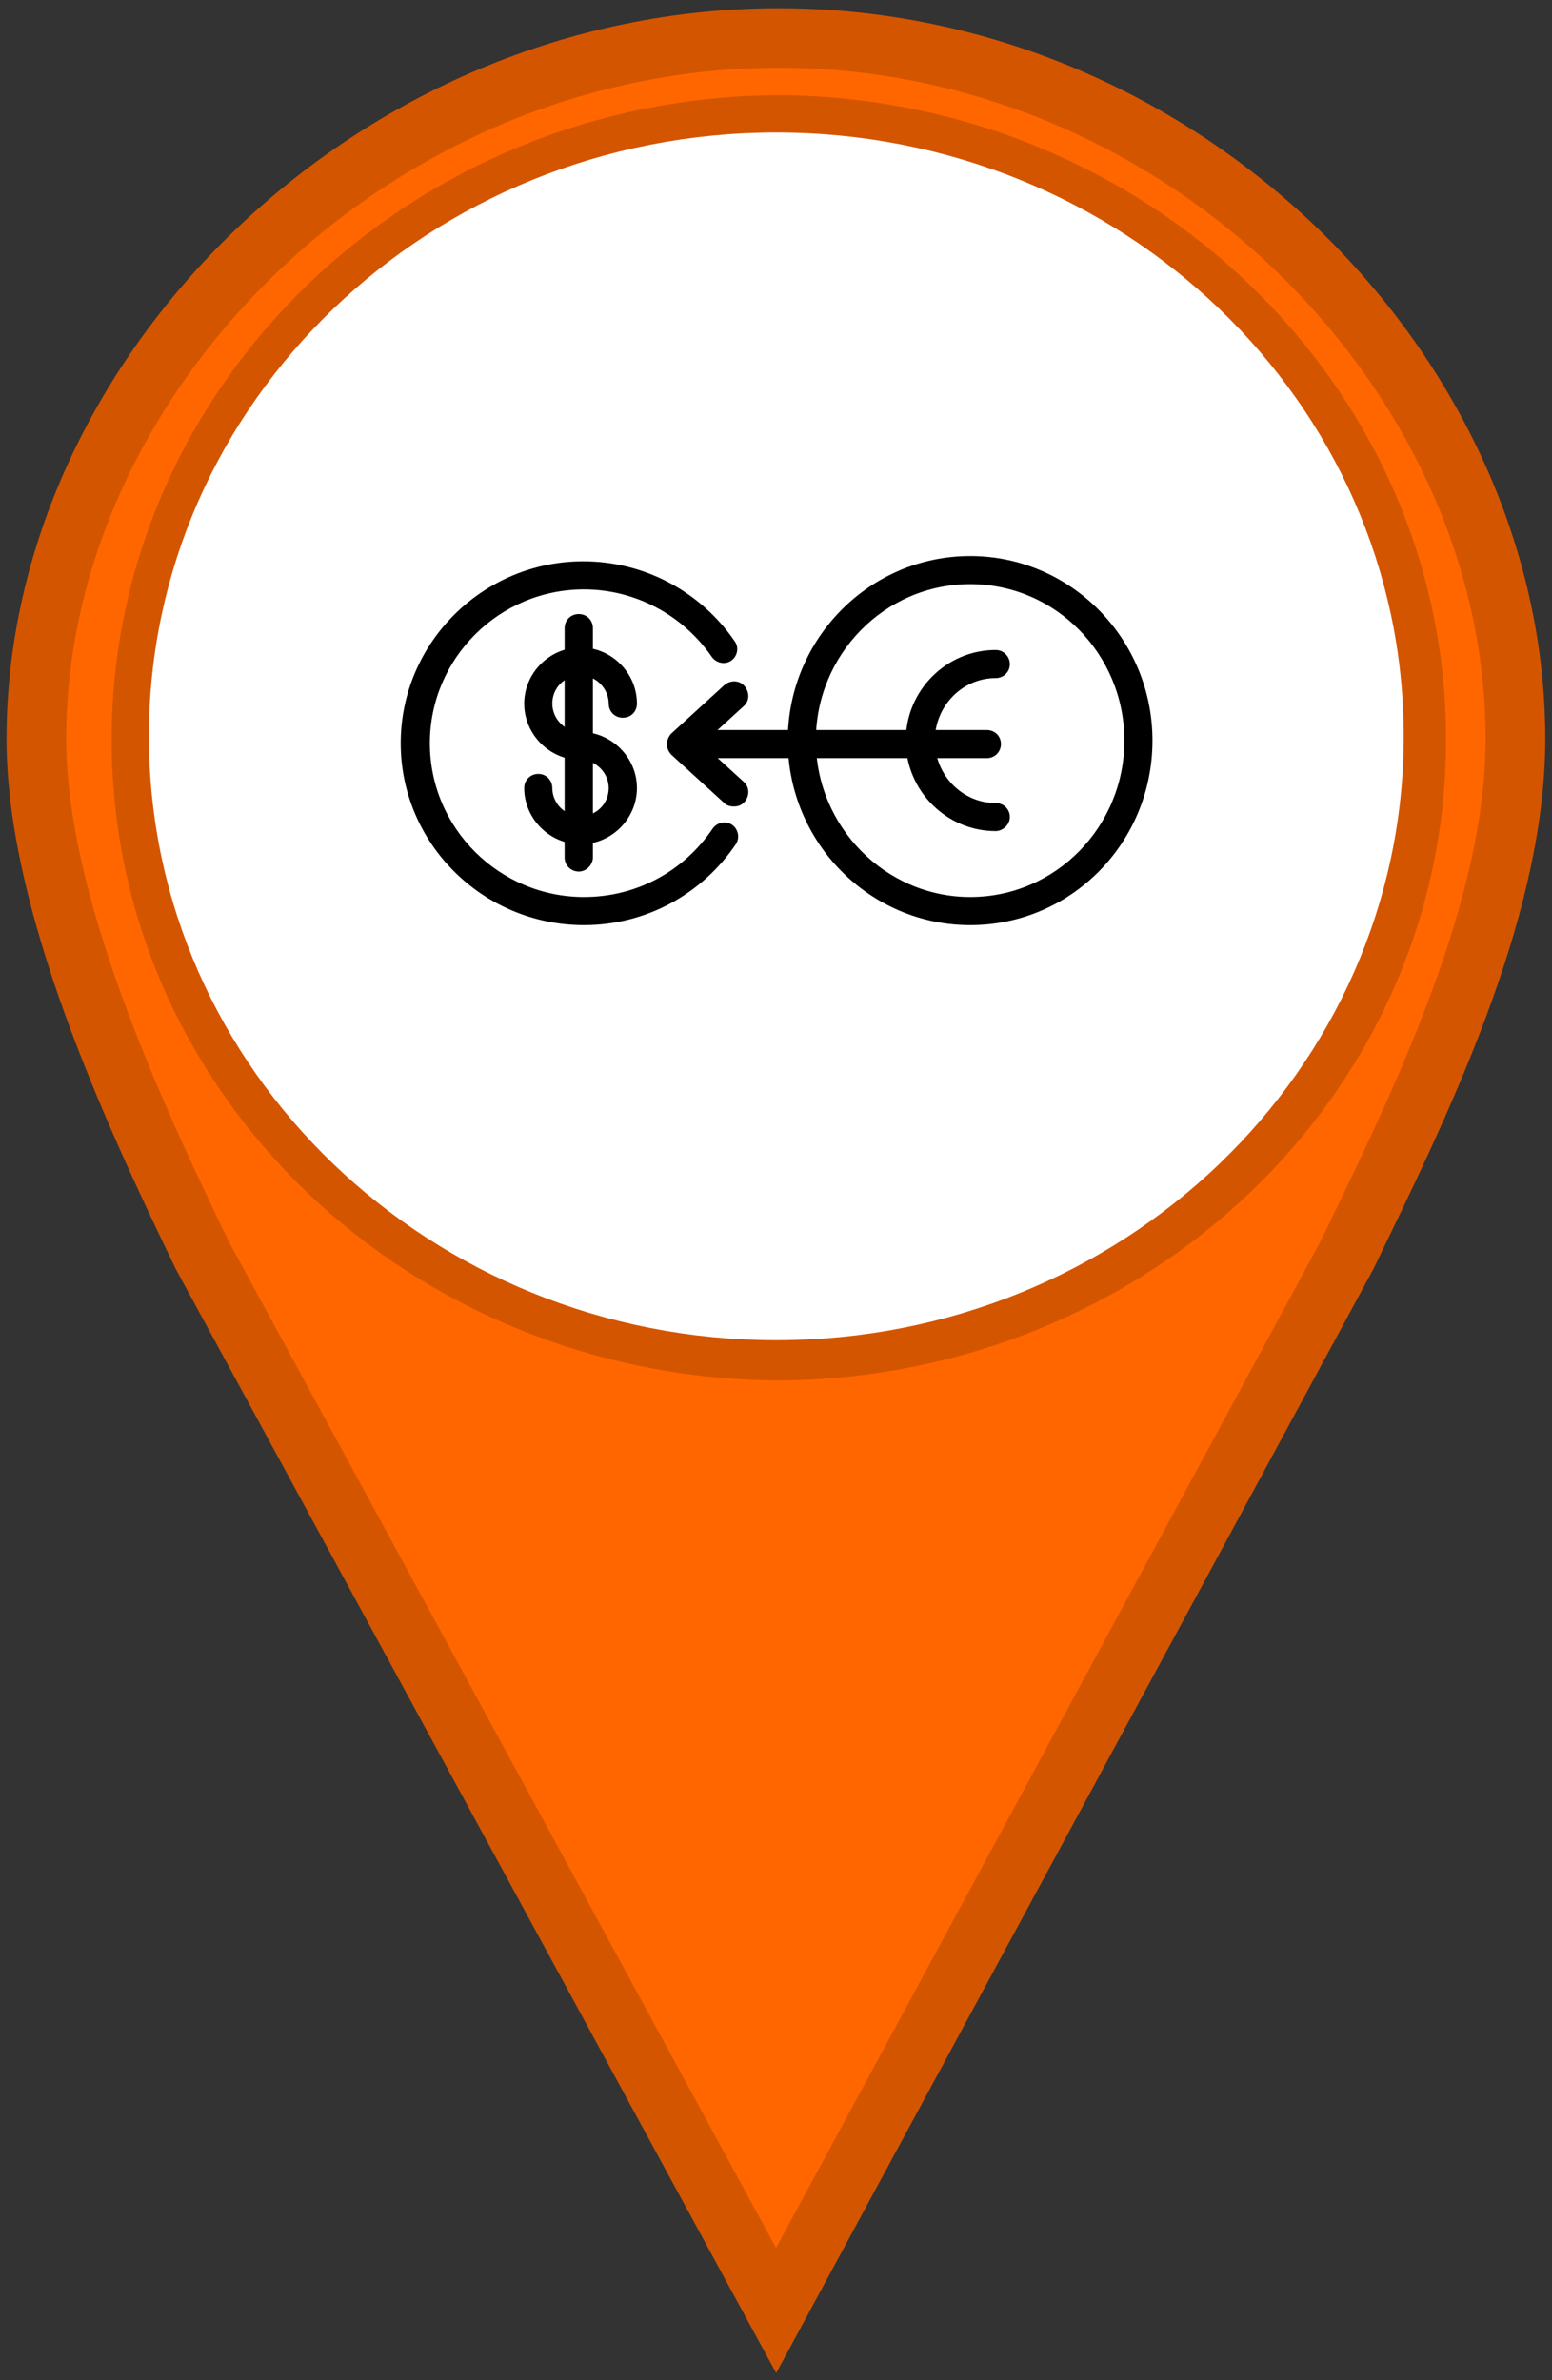 <?xml version="1.0" encoding="UTF-8"?>
<svg xmlns="http://www.w3.org/2000/svg" xmlns:xlink="http://www.w3.org/1999/xlink" width="30px" height="46px" viewBox="0 0 30 46" version="1.1">
<rect x="0" y="0" width="30" height="46" fill="#333333" stroke="none"/>
<defs>
<clipPath id="clip1">
  <path d="M 15 10 L 22.445 10 L 22.445 18 L 15 18 Z M 15 10 "/>
</clipPath>
<clipPath id="clip2">
  <path d="M 7.551 10 L 15 10 L 15 18 L 7.551 18 Z M 7.551 10 "/>
</clipPath>
</defs>
<g id="surface1">
<path style="fill-rule:nonzero;fill:rgb(100%,40%,0%);fill-opacity:1;stroke-width:1;stroke-linecap:round;stroke-linejoin:miter;stroke:rgb(83.137%,33.333%,0%);stroke-opacity:1;stroke-miterlimit:4;" d="M 13.041 0.639 C 6.256 0.639 0.609 6.287 0.609 12.418 C 0.609 15.177 2.224 18.679 3.389 21.097 L 13 38.828 L 22.56 21.097 C 23.725 18.679 25.384 15.353 25.384 12.418 C 25.384 6.291 19.828 0.639 13.044 0.639 Z M 13.041 2.099 C 18.935 2.137 23.722 6.756 23.722 12.429 C 23.722 18.108 18.938 22.66 13.041 22.7 C 7.147 22.663 2.37 18.115 2.37 12.429 C 2.37 6.753 7.15 2.13 13.041 2.099 Z M 13.041 2.099 " transform="matrix(1.154,0,0,1.15,0,0)"/>
<path style="fill-rule:nonzero;fill:rgb(100%,100%,100%);fill-opacity:1;stroke-width:1.003;stroke-linecap:butt;stroke-linejoin:miter;stroke:rgb(100%,100%,100%);stroke-opacity:1;stroke-miterlimit:4;" d="M 23.011 12.374 C 23.011 17.704 18.528 22.021 13.003 22.021 C 7.478 22.021 2.996 17.704 2.996 12.374 C 2.996 7.048 7.478 2.728 13.003 2.728 C 18.528 2.728 23.011 7.048 23.011 12.374 Z M 23.011 12.374 " transform="matrix(1.154,0,0,1.15,0,0)"/>
<path style=" stroke:none;fill-rule:evenodd;fill:rgb(0%,0%,0%);fill-opacity:1;" d="M 11.223 14.688 C 10.625 14.688 10.133 14.195 10.133 13.598 C 10.133 13.004 10.625 12.512 11.223 12.512 C 11.82 12.512 12.312 13.004 12.312 13.598 C 12.312 13.754 12.195 13.871 12.039 13.871 C 11.887 13.871 11.766 13.754 11.766 13.598 C 11.766 13.312 11.527 13.055 11.223 13.055 C 10.914 13.055 10.676 13.293 10.676 13.598 C 10.676 13.887 10.914 14.145 11.223 14.145 C 11.375 14.145 11.496 14.262 11.496 14.414 C 11.496 14.566 11.375 14.688 11.223 14.688 Z M 11.223 14.688 "/>
<path style=" stroke:none;fill-rule:evenodd;fill:rgb(0%,0%,0%);fill-opacity:1;" d="M 11.223 16.316 C 10.625 16.316 10.133 15.824 10.133 15.23 C 10.133 15.078 10.25 14.957 10.406 14.957 C 10.559 14.957 10.676 15.078 10.676 15.23 C 10.676 15.52 10.914 15.773 11.223 15.773 C 11.527 15.773 11.766 15.535 11.766 15.23 C 11.766 14.941 11.527 14.688 11.223 14.688 C 11.07 14.688 10.949 14.566 10.949 14.414 C 10.949 14.262 11.07 14.145 11.223 14.145 C 11.82 14.145 12.312 14.637 12.312 15.23 C 12.312 15.824 11.82 16.316 11.223 16.316 Z M 11.223 16.316 "/>
<path style=" stroke:none;fill-rule:evenodd;fill:rgb(0%,0%,0%);fill-opacity:1;" d="M 11.188 16.844 C 11.035 16.844 10.914 16.723 10.914 16.57 L 10.914 12.141 C 10.914 11.984 11.035 11.867 11.188 11.867 C 11.34 11.867 11.461 11.984 11.461 12.141 L 11.461 16.57 C 11.461 16.707 11.34 16.844 11.188 16.844 Z M 11.188 16.844 "/>
<g clip-path="url(#clip1)" clip-rule="nonzero">
<path style=" stroke:none;fill-rule:evenodd;fill:rgb(0%,0%,0%);fill-opacity:1;" d="M 18.754 17.879 C 16.809 17.879 15.227 16.281 15.227 14.312 C 15.227 12.344 16.809 10.746 18.754 10.746 C 20.695 10.746 22.277 12.344 22.277 14.312 C 22.277 16.281 20.711 17.879 18.754 17.879 Z M 18.754 11.289 C 17.102 11.289 15.77 12.648 15.77 14.312 C 15.77 15.977 17.117 17.336 18.754 17.336 C 20.406 17.336 21.734 15.977 21.734 14.312 C 21.734 12.648 20.406 11.289 18.754 11.289 Z M 18.754 11.289 "/>
</g>
<path style=" stroke:none;fill-rule:evenodd;fill:rgb(0%,0%,0%);fill-opacity:1;" d="M 19.246 16.062 C 18.293 16.062 17.508 15.281 17.508 14.312 C 17.508 13.344 18.293 12.562 19.246 12.562 C 19.398 12.562 19.52 12.684 19.52 12.836 C 19.52 12.988 19.398 13.105 19.246 13.105 C 18.598 13.105 18.07 13.648 18.07 14.312 C 18.07 14.977 18.598 15.52 19.246 15.52 C 19.398 15.52 19.52 15.637 19.52 15.789 C 19.52 15.941 19.383 16.062 19.246 16.062 Z M 19.246 16.062 "/>
<path style=" stroke:none;fill-rule:evenodd;fill:rgb(0%,0%,0%);fill-opacity:1;" d="M 19.074 14.652 L 13.387 14.652 C 13.234 14.652 13.113 14.531 13.113 14.379 C 13.113 14.227 13.234 14.109 13.387 14.109 L 19.074 14.109 C 19.23 14.109 19.348 14.227 19.348 14.379 C 19.348 14.531 19.23 14.652 19.074 14.652 Z M 19.074 14.652 "/>
<path style=" stroke:none;fill-rule:evenodd;fill:rgb(0%,0%,0%);fill-opacity:1;" d="M 14.188 15.586 C 14.117 15.586 14.051 15.57 14 15.52 L 12.977 14.586 C 12.926 14.531 12.891 14.465 12.891 14.379 C 12.891 14.312 12.926 14.227 12.977 14.176 L 14 13.242 C 14.117 13.141 14.289 13.141 14.391 13.258 C 14.492 13.379 14.492 13.547 14.375 13.648 L 13.574 14.379 L 14.375 15.109 C 14.492 15.211 14.492 15.383 14.391 15.5 C 14.324 15.57 14.254 15.586 14.188 15.586 Z M 14.188 15.586 "/>
<g clip-path="url(#clip2)" clip-rule="nonzero">
<path style=" stroke:none;fill-rule:evenodd;fill:rgb(0%,0%,0%);fill-opacity:1;" d="M 11.289 17.879 C 9.332 17.879 7.746 16.301 7.746 14.363 C 7.746 12.426 9.332 10.848 11.273 10.848 C 12.449 10.848 13.539 11.426 14.203 12.395 C 14.289 12.512 14.254 12.684 14.137 12.766 C 14.016 12.852 13.848 12.816 13.762 12.699 C 13.199 11.883 12.277 11.391 11.289 11.391 C 9.637 11.391 8.309 12.734 8.309 14.363 C 8.309 16.012 9.656 17.336 11.289 17.336 C 12.297 17.336 13.215 16.844 13.777 16.012 C 13.863 15.891 14.035 15.859 14.152 15.941 C 14.273 16.027 14.305 16.195 14.223 16.316 C 13.555 17.301 12.465 17.879 11.289 17.879 Z M 11.289 17.879 "/>
</g>
</g>
</svg>

